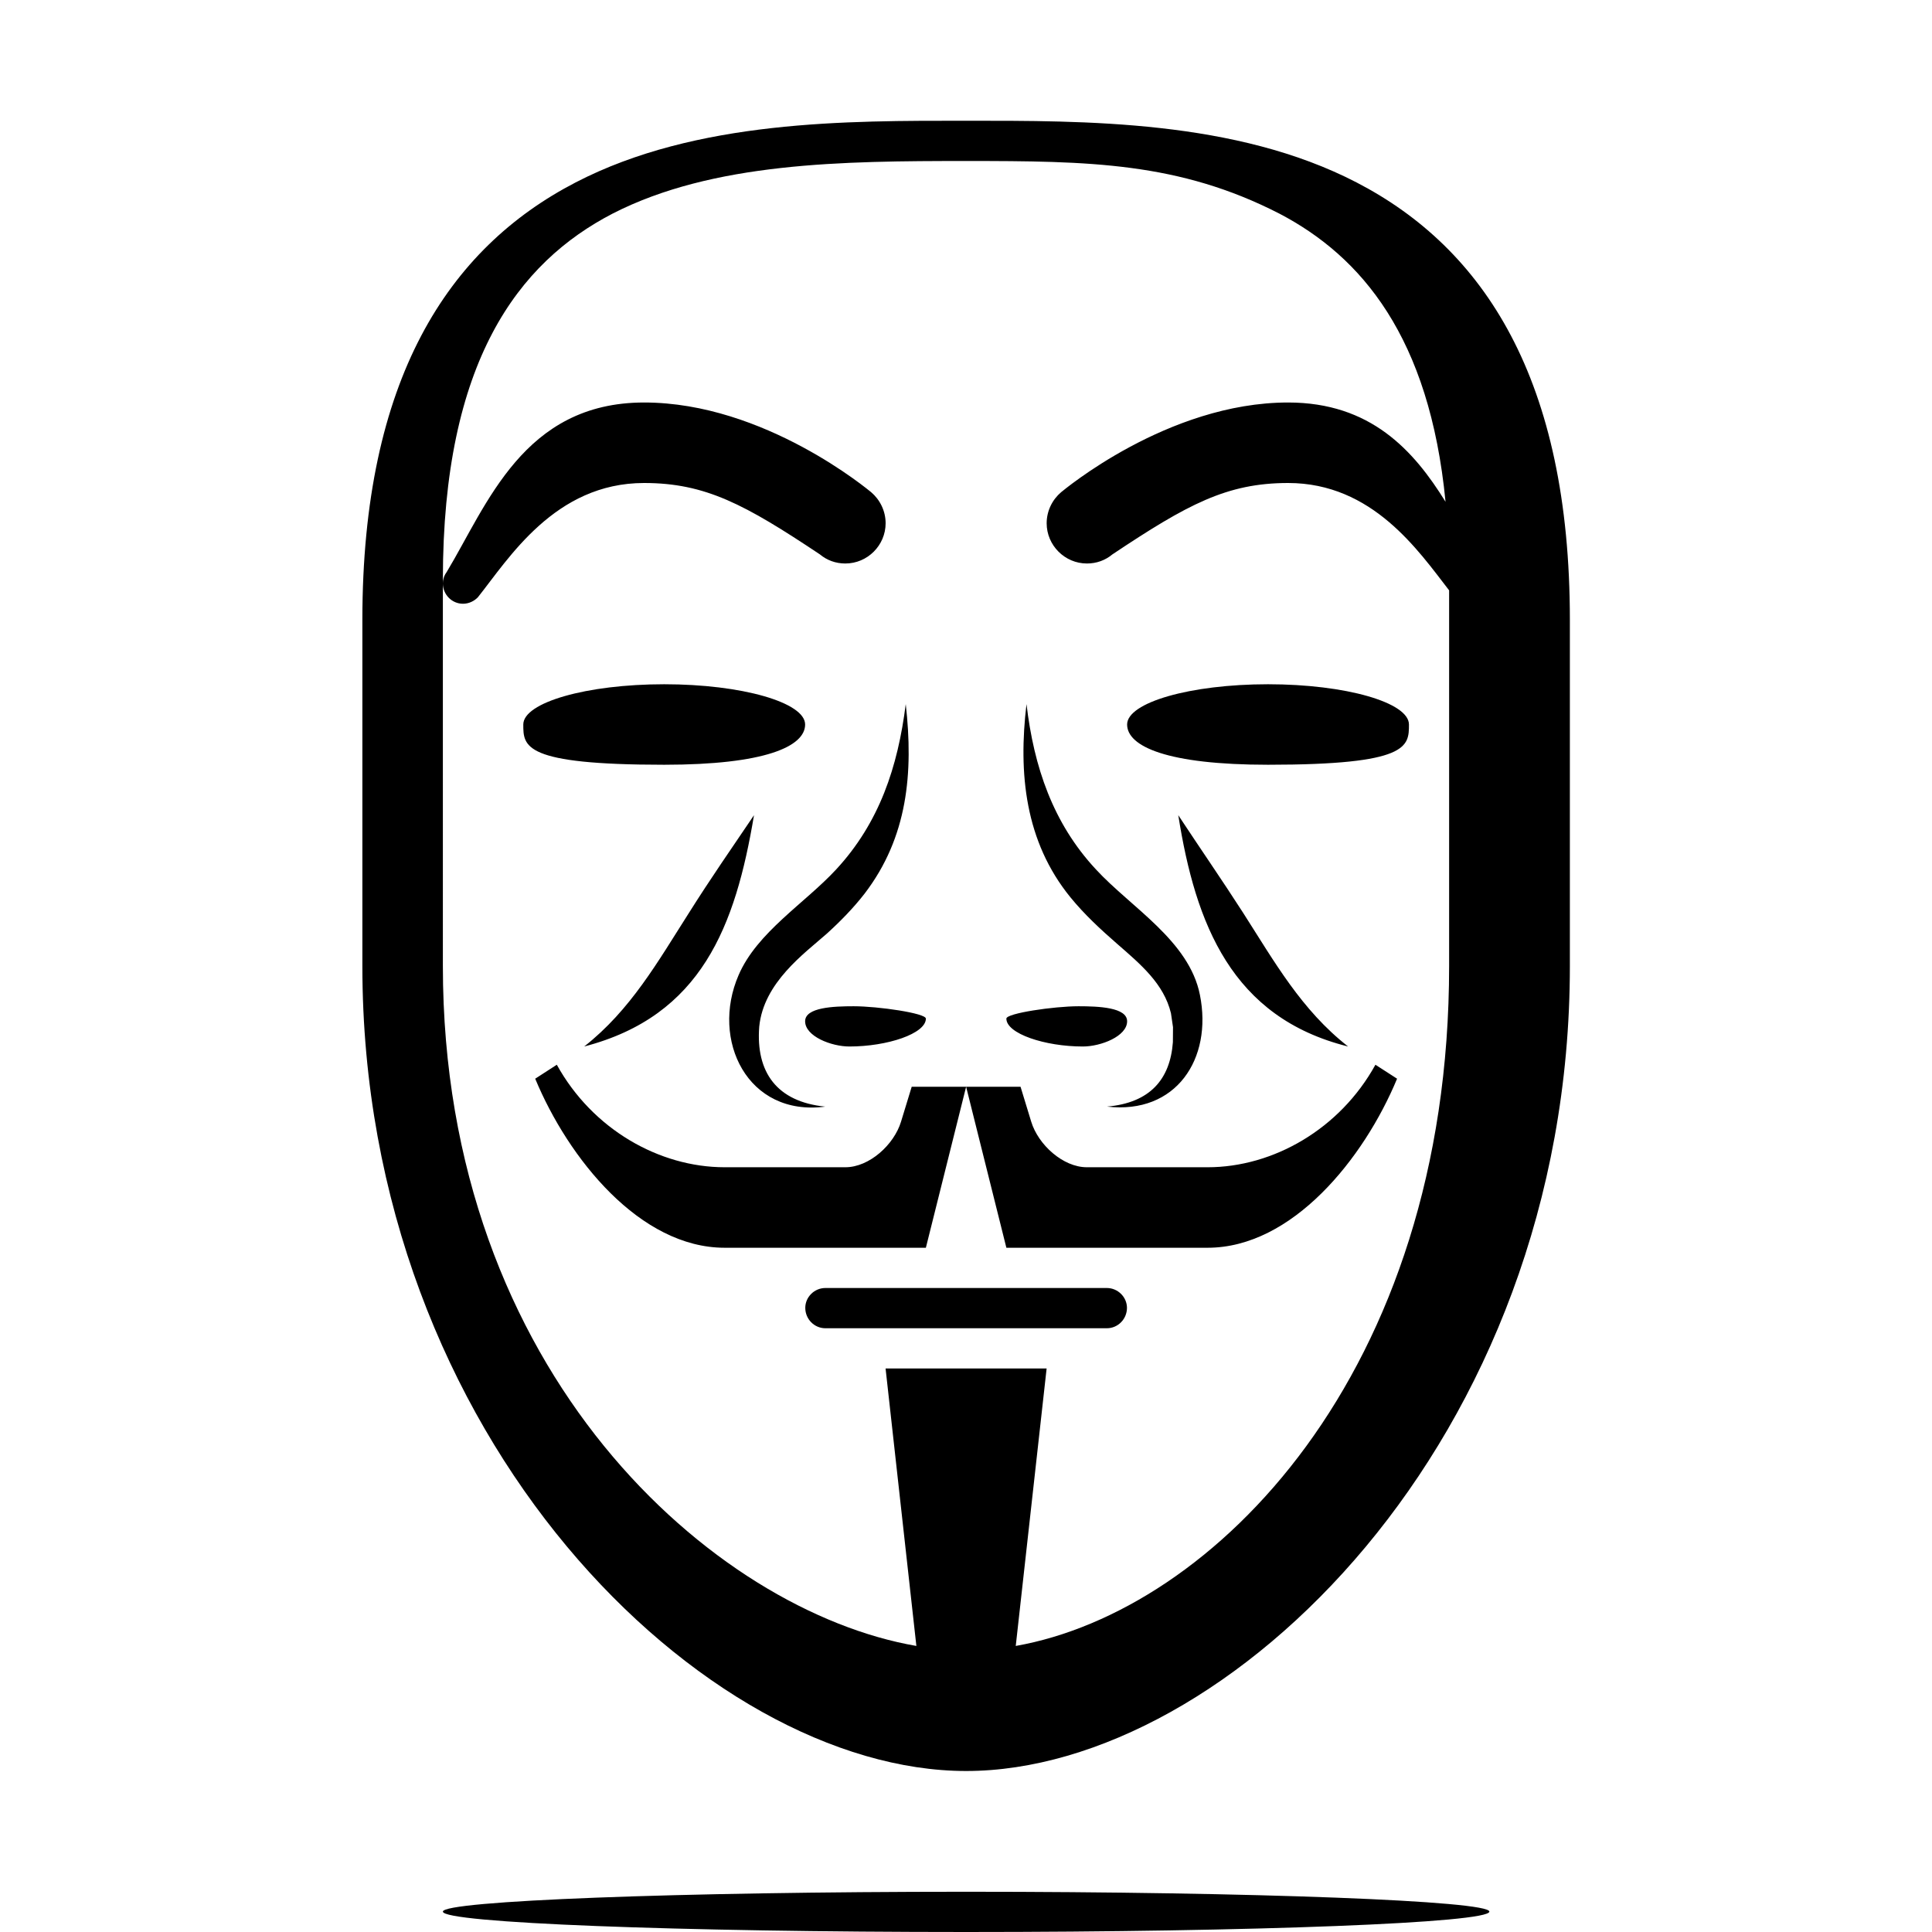 <svg xmlns="http://www.w3.org/2000/svg"  viewBox="0 0 48 48" width="48px" height="48px"><path d="M24.003 47c7.176 0 13 .227 13 .493 0 .28-5.824.507-13 .507-7.176 0-13-.227-13-.507C11.003 47.227 16.827 47 24.003 47zM9.003 24v-8.6c0-5.973 2.132-9.227 5.297-10.867C17.31 2.973 21.074 3 24.003 3c2.928 0 6.692-.027 9.701 1.533 3.165 1.64 5.299 4.893 5.299 10.867V24c0 11.8-8.515 20-15 20C17.537 44 9.003 35.773 9.003 24zM22.767 40.893L22.002 34h4.001l-.767 6.893C30.133 40.027 36.003 34.147 36.003 24v-9.333c-.765-.987-1.904-2.667-4-2.667-1.523 0-2.505.533-4.365 1.773C27.462 13.92 27.243 14 27.005 14c-.552 0-1.001-.453-1.001-1 0-.307.141-.587.361-.773C26.402 12.2 29.003 10 32.003 10c2.048 0 3.119 1.187 3.911 2.467-.397-4.093-2.088-6.093-4.129-7.16C29.289 4.027 27.053 4 24.003 4c-3.051 0-6.287.027-8.783 1.307-2.34 1.213-4.217 3.667-4.217 9.093V24C11.003 34.133 17.749 40.027 22.767 40.893zM20.007 32.493c0-.267.224-.493.5-.493h6.992c.275 0 .5.227.5.493 0 .28-.225.507-.5.507h-6.992C20.231 33 20.007 32.773 20.007 32.493zM13.297 26.8l.537-.347c.883 1.6 2.541 2.547 4.169 2.547h3c.595 0 1.209-.56 1.383-1.133L22.651 27h1.352l-1 4h-5C15.902 31 14.122 28.787 13.297 26.8zM25.003 31l-1-4h1.352l.265.867C25.794 28.44 26.409 29 27.003 29h3c1.628 0 3.287-.947 4.169-2.547L34.71 26.8c-.825 1.987-2.605 4.2-4.707 4.2H25.003zM27.503 27.493c1.071-.093 1.569-.68 1.637-1.6l.003-.373-.051-.347c-.177-.733-.751-1.213-1.333-1.72-.413-.36-.817-.733-1.165-1.16-1.129-1.387-1.297-3.08-1.091-4.8.184 1.56.657 2.96 1.725 4.107.872.947 2.319 1.773 2.584 3.12C30.129 26.307 29.219 27.693 27.503 27.493zM18.35 24.227c.459-1.067 1.649-1.787 2.425-2.627 1.073-1.16 1.532-2.547 1.728-4.107.193 1.707.049 3.307-1.021 4.707-.279.36-.605.693-.944 1-.559.493-1.567 1.213-1.675 2.307-.088 1.133.439 1.867 1.64 1.987C18.571 27.747 17.65 25.84 18.35 24.227zM20.003 25.373c0-.347.711-.373 1.207-.373.611 0 1.793.173 1.793.307 0 .373-.955.693-1.901.693C20.655 26 20.003 25.747 20.003 25.373zM25.003 25.307c0-.133 1.183-.307 1.793-.307.496 0 1.207.027 1.207.373 0 .373-.652.627-1.099.627C25.958 26 25.003 25.68 25.003 25.307zM17.117 22.68c.52-.827 1.075-1.627 1.616-2.427C18.273 23 17.435 25.24 14.514 26 15.669 25.093 16.343 23.893 17.117 22.68zM29.274 20.253c.535.813 1.089 1.613 1.612 2.427.777 1.213 1.447 2.413 2.607 3.32C30.603 25.28 29.702 22.96 29.274 20.253zM13.001 18c0-.547 1.569-1 3.501-1s3.501.453 3.501 1c0 .547-1 1-3.501 1C13.003 19 13.001 18.547 13.001 18zM28.003 18c0-.547 1.569-1 3.501-1s3.501.453 3.501 1c0 .547-.003 1-3.501 1C29.003 19 28.003 18.547 28.003 18zM11.003 14.493c0-.08.021-.16.059-.227l.035-.053C12.101 12.547 13.003 10 16.003 10s5.601 2.2 5.639 2.227c.22.187.361.467.361.773 0 .547-.449 1-1.001 1-.239 0-.457-.08-.633-.227C18.509 12.533 17.526 12 16.003 12c-2.22 0-3.365 1.88-4.131 2.84C11.782 14.933 11.65 15 11.503 15 11.227 15 11.003 14.773 11.003 14.493z"/></svg>